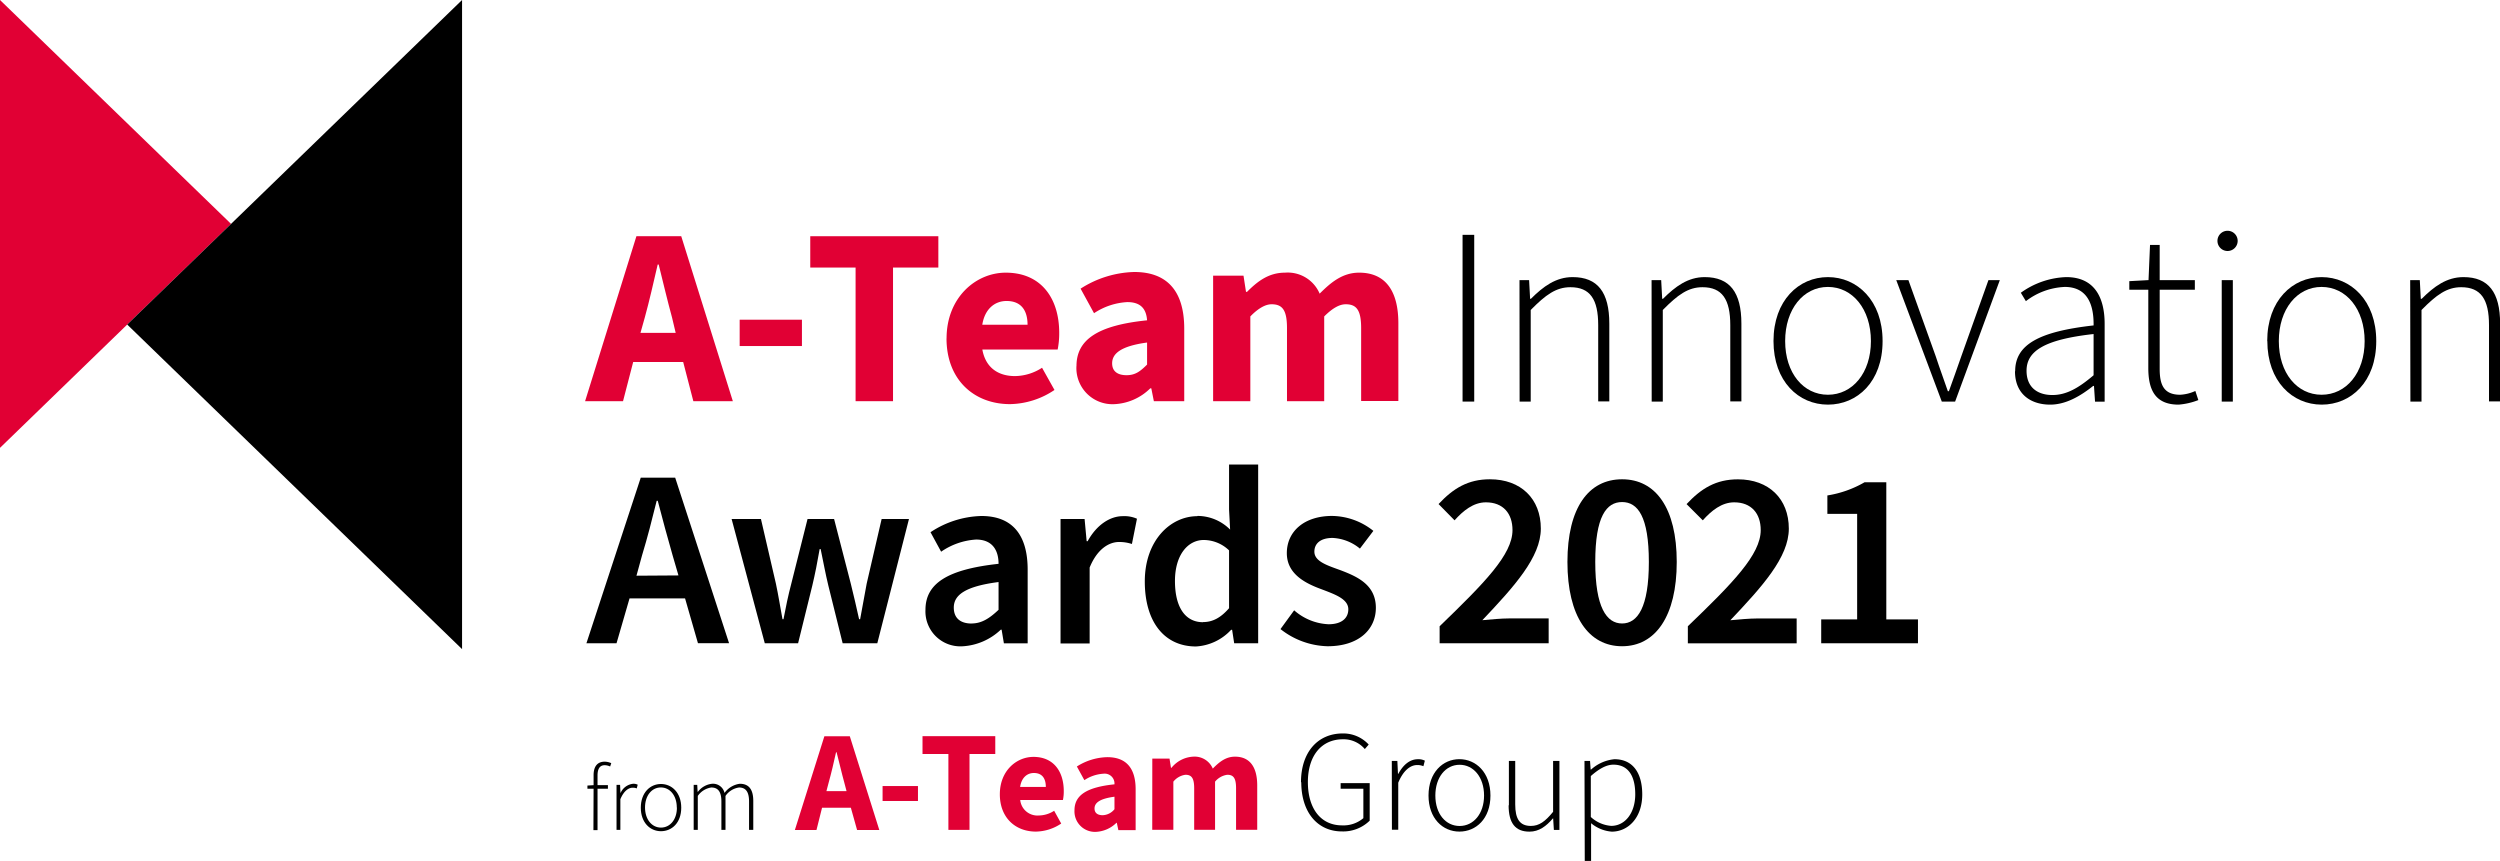 <svg xmlns="http://www.w3.org/2000/svg" width="450.1" height="155.03" viewBox="0 0 450.1 155.03"><defs><style>.cls-1{fill:#e10034;}</style></defs><g id="Layer_2" data-name="Layer 2"><g id="Layer_1-2" data-name="Layer 1"><polygon class="cls-1" points="41.6 40.31 0 0 0 80.63 41.6 40.31"/><polygon points="22.9 58.43 83.19 116.87 83.19 0 22.9 58.43"/><path class="cls-1" d="M115.31,59.93h6.34L121,57.19c-.82-3-1.64-6.46-2.41-9.56h-.18c-.73,3.14-1.51,6.6-2.33,9.56Zm-.73-17.4h8.07l9.29,29.7h-7.11L123,65.17H114l-1.83,7.06h-6.83Z"/><rect class="cls-1" x="133.17" y="57.56" width="11.21" height="4.74"/><polygon class="cls-1" points="154.04 48.17 145.88 48.17 145.88 42.53 168.94 42.53 168.94 48.17 160.78 48.17 160.78 72.23 154.04 72.23 154.04 48.17"/><path class="cls-1" d="M185,58.47c0-2.51-1.09-4.28-3.78-4.28-2.1,0-3.92,1.41-4.37,4.28Zm-14.58,2.46c0-7.33,5.24-11.84,10.66-11.84,6.43,0,9.62,4.69,9.62,10.84a14.51,14.51,0,0,1-.28,3H176.86c.59,3.28,2.87,4.78,5.88,4.78a9.12,9.12,0,0,0,4.87-1.5l2.24,4a14.75,14.75,0,0,1-8,2.55c-6.47,0-11.44-4.37-11.44-11.84"/><path class="cls-1" d="M206.52,65.67v-4c-4.74.64-6.29,2-6.29,3.74,0,1.46,1,2.14,2.6,2.14s2.5-.73,3.69-1.91m-12.71.27c0-4.74,3.78-7.33,12.71-8.24-.14-2-1.09-3.28-3.55-3.28a11.93,11.93,0,0,0-6,2l-2.42-4.42a18.7,18.7,0,0,1,9.66-3c5.79,0,9,3.28,9,10.2V72.23h-5.47l-.46-2.32h-.18a9.84,9.84,0,0,1-6.56,2.86,6.5,6.5,0,0,1-6.74-6.83"/><path class="cls-1" d="M218.41,49.63h5.47l.45,2.92h.18c1.87-1.87,3.88-3.46,6.84-3.46a6.24,6.24,0,0,1,6.24,3.78c2-2,4.1-3.78,7.11-3.78,4.87,0,7.06,3.46,7.06,9.11v14h-6.7V59.06c0-3.28-.87-4.28-2.78-4.28-1.14,0-2.41.73-3.87,2.19V72.23h-6.7V59.06c0-3.28-.86-4.28-2.78-4.28-1.09,0-2.41.73-3.82,2.19V72.23h-6.7Z"/><path d="M122.15,103.6,121.1,100c-.91-3.14-1.82-6.56-2.68-9.84h-.19c-.82,3.33-1.68,6.7-2.64,9.84l-1,3.65Zm1.19,4.14h-10L111,115.81h-5.42L115.36,86h6.2l9.7,29.8h-5.6Z"/><path d="M131.72,93.44H137l2.69,11.62c.46,2.14.78,4.23,1.19,6.42h.18c.41-2.19.86-4.33,1.41-6.42l2.92-11.62h4.78l3,11.62c.55,2.14,1,4.23,1.5,6.42h.19c.41-2.19.77-4.28,1.18-6.42l2.69-11.62h4.92l-5.7,22.37h-6.24l-2.59-10.44c-.51-2.09-.87-4.14-1.37-6.51h-.18c-.41,2.37-.82,4.46-1.32,6.56l-2.56,10.39h-6Z"/><path d="M174.91,112.25c1.82,0,3.23-.91,4.87-2.46v-5c-6.06.78-8.06,2.37-8.06,4.6,0,2,1.32,2.87,3.19,2.87m4.87-10.75c0-2.37-1.05-4.37-4.05-4.37a12.42,12.42,0,0,0-6.29,2.19l-1.91-3.51a17.31,17.31,0,0,1,9.15-2.92c5.61,0,8.34,3.42,8.34,9.66v13.26h-4.28l-.41-2.46h-.14a10.89,10.89,0,0,1-6.92,3,6.29,6.29,0,0,1-6.65-6.56c0-4.78,4-7.29,13.16-8.29"/><path d="M190.94,93.44h4.33l.37,4h.18c1.59-2.91,4-4.51,6.33-4.51a5.65,5.65,0,0,1,2.55.46l-.91,4.55a7.24,7.24,0,0,0-2.32-.36c-1.78,0-3.92,1.23-5.29,4.6v13.67h-5.24Z"/><path d="M216.59,112c1.73,0,3.19-.77,4.69-2.5V99.09a6.63,6.63,0,0,0-4.55-1.87c-2.87,0-5.19,2.69-5.19,7.38s1.82,7.42,5.05,7.42m-1-19.13a8.28,8.28,0,0,1,5.88,2.46l-.19-3.6V83.64h5.24v32.17H222.2l-.37-2.42h-.18a9.32,9.32,0,0,1-6.33,3c-5.61,0-9.21-4.33-9.21-11.71s4.61-11.75,9.48-11.75"/><path d="M233,109.88a10,10,0,0,0,6.19,2.51c2.42,0,3.56-1.14,3.56-2.69,0-1.87-2.42-2.69-4.79-3.6-3-1.09-6.28-2.78-6.28-6.51,0-3.92,3.14-6.7,8.15-6.7a12.12,12.12,0,0,1,7.43,2.69l-2.42,3.19a8.32,8.32,0,0,0-4.92-1.92c-2.23,0-3.28,1.05-3.28,2.47,0,1.73,2.24,2.45,4.65,3.32,3,1.14,6.42,2.6,6.42,6.79,0,3.83-3,6.92-8.7,6.92a14.21,14.21,0,0,1-8.47-3.09Z"/><path d="M259.19,112.75c8.06-7.79,13.12-12.89,13.12-17.31,0-3-1.69-5-4.79-5-2.23,0-4.09,1.5-5.64,3.24L259,90.75c2.64-2.82,5.29-4.46,9.25-4.46,5.56,0,9.16,3.5,9.16,8.88,0,5.15-4.79,10.43-10.53,16.49,1.51-.14,3.42-.32,4.83-.32h7.11v4.47H259.19Z"/><path d="M296.86,101.18c0-8.2-2-10.79-4.82-10.79s-4.83,2.59-4.83,10.79,2.05,11.07,4.83,11.07,4.82-2.87,4.82-11.07m-14.66,0c0-9.79,3.82-14.89,9.84-14.89s9.84,5.14,9.84,14.89-3.83,15.17-9.84,15.17-9.84-5.37-9.84-15.17"/><path d="M303.88,112.75C311.94,105,317,99.86,317,95.44c0-3-1.69-5-4.78-5-2.24,0-4.1,1.5-5.65,3.24l-2.92-2.92c2.64-2.82,5.29-4.46,9.25-4.46,5.56,0,9.16,3.5,9.16,8.88,0,5.15-4.79,10.43-10.53,16.49,1.51-.14,3.42-.32,4.83-.32h7.11v4.47H303.88Z"/><path d="M327.89,111.52h6.47v-19H329V89.2a19.35,19.35,0,0,0,6.69-2.37h3.92v24.69h5.7v4.29H327.89Z"/><rect x="263.32" y="42.28" width="2.1" height="30.02"/><path d="M273.57,50.43h1.73l.18,3.37h.14c2.23-2.23,4.51-3.91,7.51-3.91,4.51,0,6.61,2.73,6.61,8.38v14h-2V58.54c0-4.64-1.45-6.83-5-6.83-2.59,0-4.46,1.37-7.15,4.1V72.3h-2Z"/><path d="M297.35,50.43h1.73l.18,3.37h.14c2.23-2.23,4.51-3.91,7.51-3.91,4.51,0,6.61,2.73,6.61,8.38v14h-2V58.54c0-4.64-1.46-6.83-5-6.83-2.59,0-4.46,1.37-7.15,4.1V72.3h-2Z"/><path d="M336.84,61.41c0-5.78-3.32-9.75-7.74-9.75s-7.7,4-7.7,9.75,3.28,9.66,7.7,9.66,7.74-3.92,7.74-9.66m-17.54,0c0-7.33,4.56-11.52,9.8-11.52s9.84,4.19,9.84,11.52-4.56,11.44-9.84,11.44-9.8-4.19-9.8-11.44"/><path d="M341.4,50.43h2.19l4.92,13.72c.68,2.09,1.5,4.28,2.18,6.28h.19c.73-2,1.5-4.19,2.23-6.28L358,50.43h2.05L352,72.3H349.6Z"/><path d="M376.93,67.56V60.14c-9,1-12.07,3.14-12.07,6.6,0,3.15,2.15,4.38,4.65,4.38s4.69-1.23,7.42-3.56m-14.12-.73c0-4.83,4.38-7.15,14.12-8.24.05-3.33-.86-6.93-5.19-6.93a12.31,12.31,0,0,0-7,2.56l-.91-1.51A14.79,14.79,0,0,1,372,49.89c5.14,0,6.92,3.73,6.92,8.43v14h-1.73L377,69.48h-.14c-2.23,1.77-4.87,3.37-7.75,3.37-3.46,0-6.33-1.87-6.33-6"/><path d="M386.78,66.24V52.16h-3.42V50.62l3.46-.19.27-6.33h1.74v6.33h6.33v1.73h-6.33V66.42c0,2.78.68,4.65,3.69,4.65a7.46,7.46,0,0,0,2.73-.68l.54,1.64a12.34,12.34,0,0,1-3.55.82c-4.24,0-5.46-2.69-5.46-6.61"/><path d="M400,50.43h2V72.3h-2Zm-.77-7.06a1.82,1.82,0,0,1,3.64,0,1.82,1.82,0,0,1-3.64,0"/><path d="M425.73,61.41c0-5.78-3.33-9.75-7.75-9.75s-7.7,4-7.7,9.75,3.28,9.66,7.7,9.66,7.75-3.92,7.75-9.66m-17.54,0c0-7.33,4.55-11.52,9.79-11.52s9.84,4.19,9.84,11.52S423.27,72.85,418,72.85s-9.79-4.19-9.79-11.44"/><path d="M433.93,50.43h1.73l.18,3.37H436c2.23-2.23,4.51-3.91,7.52-3.91,4.5,0,6.6,2.73,6.6,8.38v14h-2V58.54c0-4.64-1.46-6.83-5-6.83-2.59,0-4.46,1.37-7.15,4.1V72.3h-2Z"/><path d="M106.87,142h-1.11v-.57l1.11-.07v-1.8c0-1.61.72-2.43,2-2.43a3,3,0,0,1,1.18.27l-.2.6a2.32,2.32,0,0,0-1-.23c-.86,0-1.27.66-1.27,1.84v1.75h1.87V142h-1.87v7.46h-.74Z"/><path d="M111,141.31h.64l.07,1.5h0a2.78,2.78,0,0,1,2.29-1.7,1.6,1.6,0,0,1,.81.17l-.17.67a1.75,1.75,0,0,0-.74-.13c-.72,0-1.58.56-2.21,2.07v5.52H111Z"/><path d="M121.85,145.38c0-2.14-1.23-3.61-2.87-3.61s-2.85,1.47-2.85,3.61S117.35,149,119,149s2.87-1.46,2.87-3.58m-6.5,0c0-2.72,1.69-4.27,3.63-4.27s3.65,1.55,3.65,4.27-1.69,4.23-3.65,4.23-3.63-1.55-3.63-4.23"/><path d="M124.89,141.31h.64l.07,1.25h.05a3.68,3.68,0,0,1,2.54-1.45,2.12,2.12,0,0,1,2.25,1.65,4.07,4.07,0,0,1,2.75-1.65c1.62,0,2.43,1,2.43,3.1v5.2h-.76v-5.09c0-1.73-.57-2.54-1.81-2.54a3.55,3.55,0,0,0-2.43,1.52v6.11h-.74v-5.09c0-1.73-.57-2.54-1.82-2.54a3.59,3.59,0,0,0-2.43,1.52v6.11h-.74Z"/><path class="cls-1" d="M152.41,142.43l-.41-1.56c-.47-1.68-.91-3.67-1.38-5.43h-.1c-.39,1.78-.85,3.75-1.32,5.43l-.41,1.56Zm.78,3H148l-1,4h-3.89l5.31-16.87H153l5.31,16.87h-4Z"/><rect class="cls-1" x="158.9" y="141.52" width="6.37" height="2.69"/><polygon class="cls-1" points="170.75 135.75 166.09 135.75 166.09 132.54 179.19 132.54 179.19 135.75 174.55 135.75 174.55 149.41 170.75 149.41 170.75 135.75"/><path class="cls-1" d="M188.29,141.68c0-1.48-.62-2.51-2.15-2.51-1.19,0-2.22.8-2.48,2.51Zm-2.23-5.41c3.65,0,5.46,2.66,5.46,6.16a7.42,7.42,0,0,1-.15,1.6h-7.69a3.11,3.11,0,0,0,3.34,2.79,5.15,5.15,0,0,0,2.77-.85l1.27,2.3a8.37,8.37,0,0,1-4.56,1.45c-3.67,0-6.49-2.48-6.49-6.72s3-6.73,6.05-6.73"/><path class="cls-1" d="M198.53,146.77a2.85,2.85,0,0,0,2.12-1.08v-2.25c-2.71.36-3.59,1.13-3.59,2.12,0,.82.57,1.21,1.47,1.21m2.12-5.61a1.77,1.77,0,0,0-2-1.86,6.94,6.94,0,0,0-3.42,1.16L193.88,138a10.61,10.61,0,0,1,5.48-1.68c3.29,0,5.1,1.86,5.1,5.79v7.35h-3.11l-.28-1.32H201a5.63,5.63,0,0,1-3.75,1.63,3.69,3.69,0,0,1-3.8-3.88c0-2.69,2.14-4.16,7.21-4.68"/><path class="cls-1" d="M207.46,136.58h3.1l.26,1.65h.1a5.37,5.37,0,0,1,3.88-2,3.55,3.55,0,0,1,3.55,2.15c1.14-1.17,2.33-2.15,4-2.15,2.76,0,4,2,4,5.17v8h-3.81v-7.48c0-1.86-.49-2.43-1.58-2.43a3.45,3.45,0,0,0-2.2,1.24v8.67H215v-7.48c0-1.86-.49-2.43-1.58-2.43a3.37,3.37,0,0,0-2.17,1.24v8.67h-3.8Z"/><path d="M234.23,140.85c0-5.41,3-8.8,7.53-8.8a6.21,6.21,0,0,1,4.66,2l-.7.81a5,5,0,0,0-3.93-1.76c-3.91,0-6.32,3-6.32,7.71s2.28,7.79,6.16,7.79a5.52,5.52,0,0,0,3.83-1.3V142h-4.09v-1h5.23v6.75a6.8,6.8,0,0,1-5,1.94c-4.39,0-7.32-3.44-7.32-8.87"/><path d="M250.58,137h1l.11,2.31h.07c.83-1.53,2-2.62,3.52-2.62a2.56,2.56,0,0,1,1.25.26l-.26,1a2.66,2.66,0,0,0-1.14-.21c-1.11,0-2.43.85-3.39,3.18v8.46h-1.14Z"/><path d="M267.19,143.23c0-3.29-1.89-5.54-4.4-5.54s-4.37,2.25-4.37,5.54,1.86,5.48,4.37,5.48,4.4-2.22,4.4-5.48m-10,0c0-4.17,2.59-6.55,5.56-6.55s5.59,2.38,5.59,6.55-2.59,6.49-5.59,6.49-5.56-2.38-5.56-6.49"/><path d="M271.66,145v-8h1.14v7.82c0,2.64.83,3.88,2.82,3.88,1.48,0,2.56-.78,4-2.54V137h1.14v12.42h-1l-.13-2.07h-.05c-1.21,1.42-2.51,2.38-4.21,2.38-2.57,0-3.76-1.55-3.76-4.76"/><path d="M294.41,143c0-3.05-1.09-5.33-3.94-5.33-1.24,0-2.56.73-4.06,2.05v7.37a6.1,6.1,0,0,0,3.67,1.6c2.51,0,4.33-2.33,4.33-5.69m-9.14-6h1l.11,1.55h.08a7.29,7.29,0,0,1,4.21-1.86c3.32,0,5,2.49,5,6.34,0,4.22-2.56,6.7-5.48,6.7a6.59,6.59,0,0,1-3.73-1.52V155h-1.14Z"/></g></g></svg>